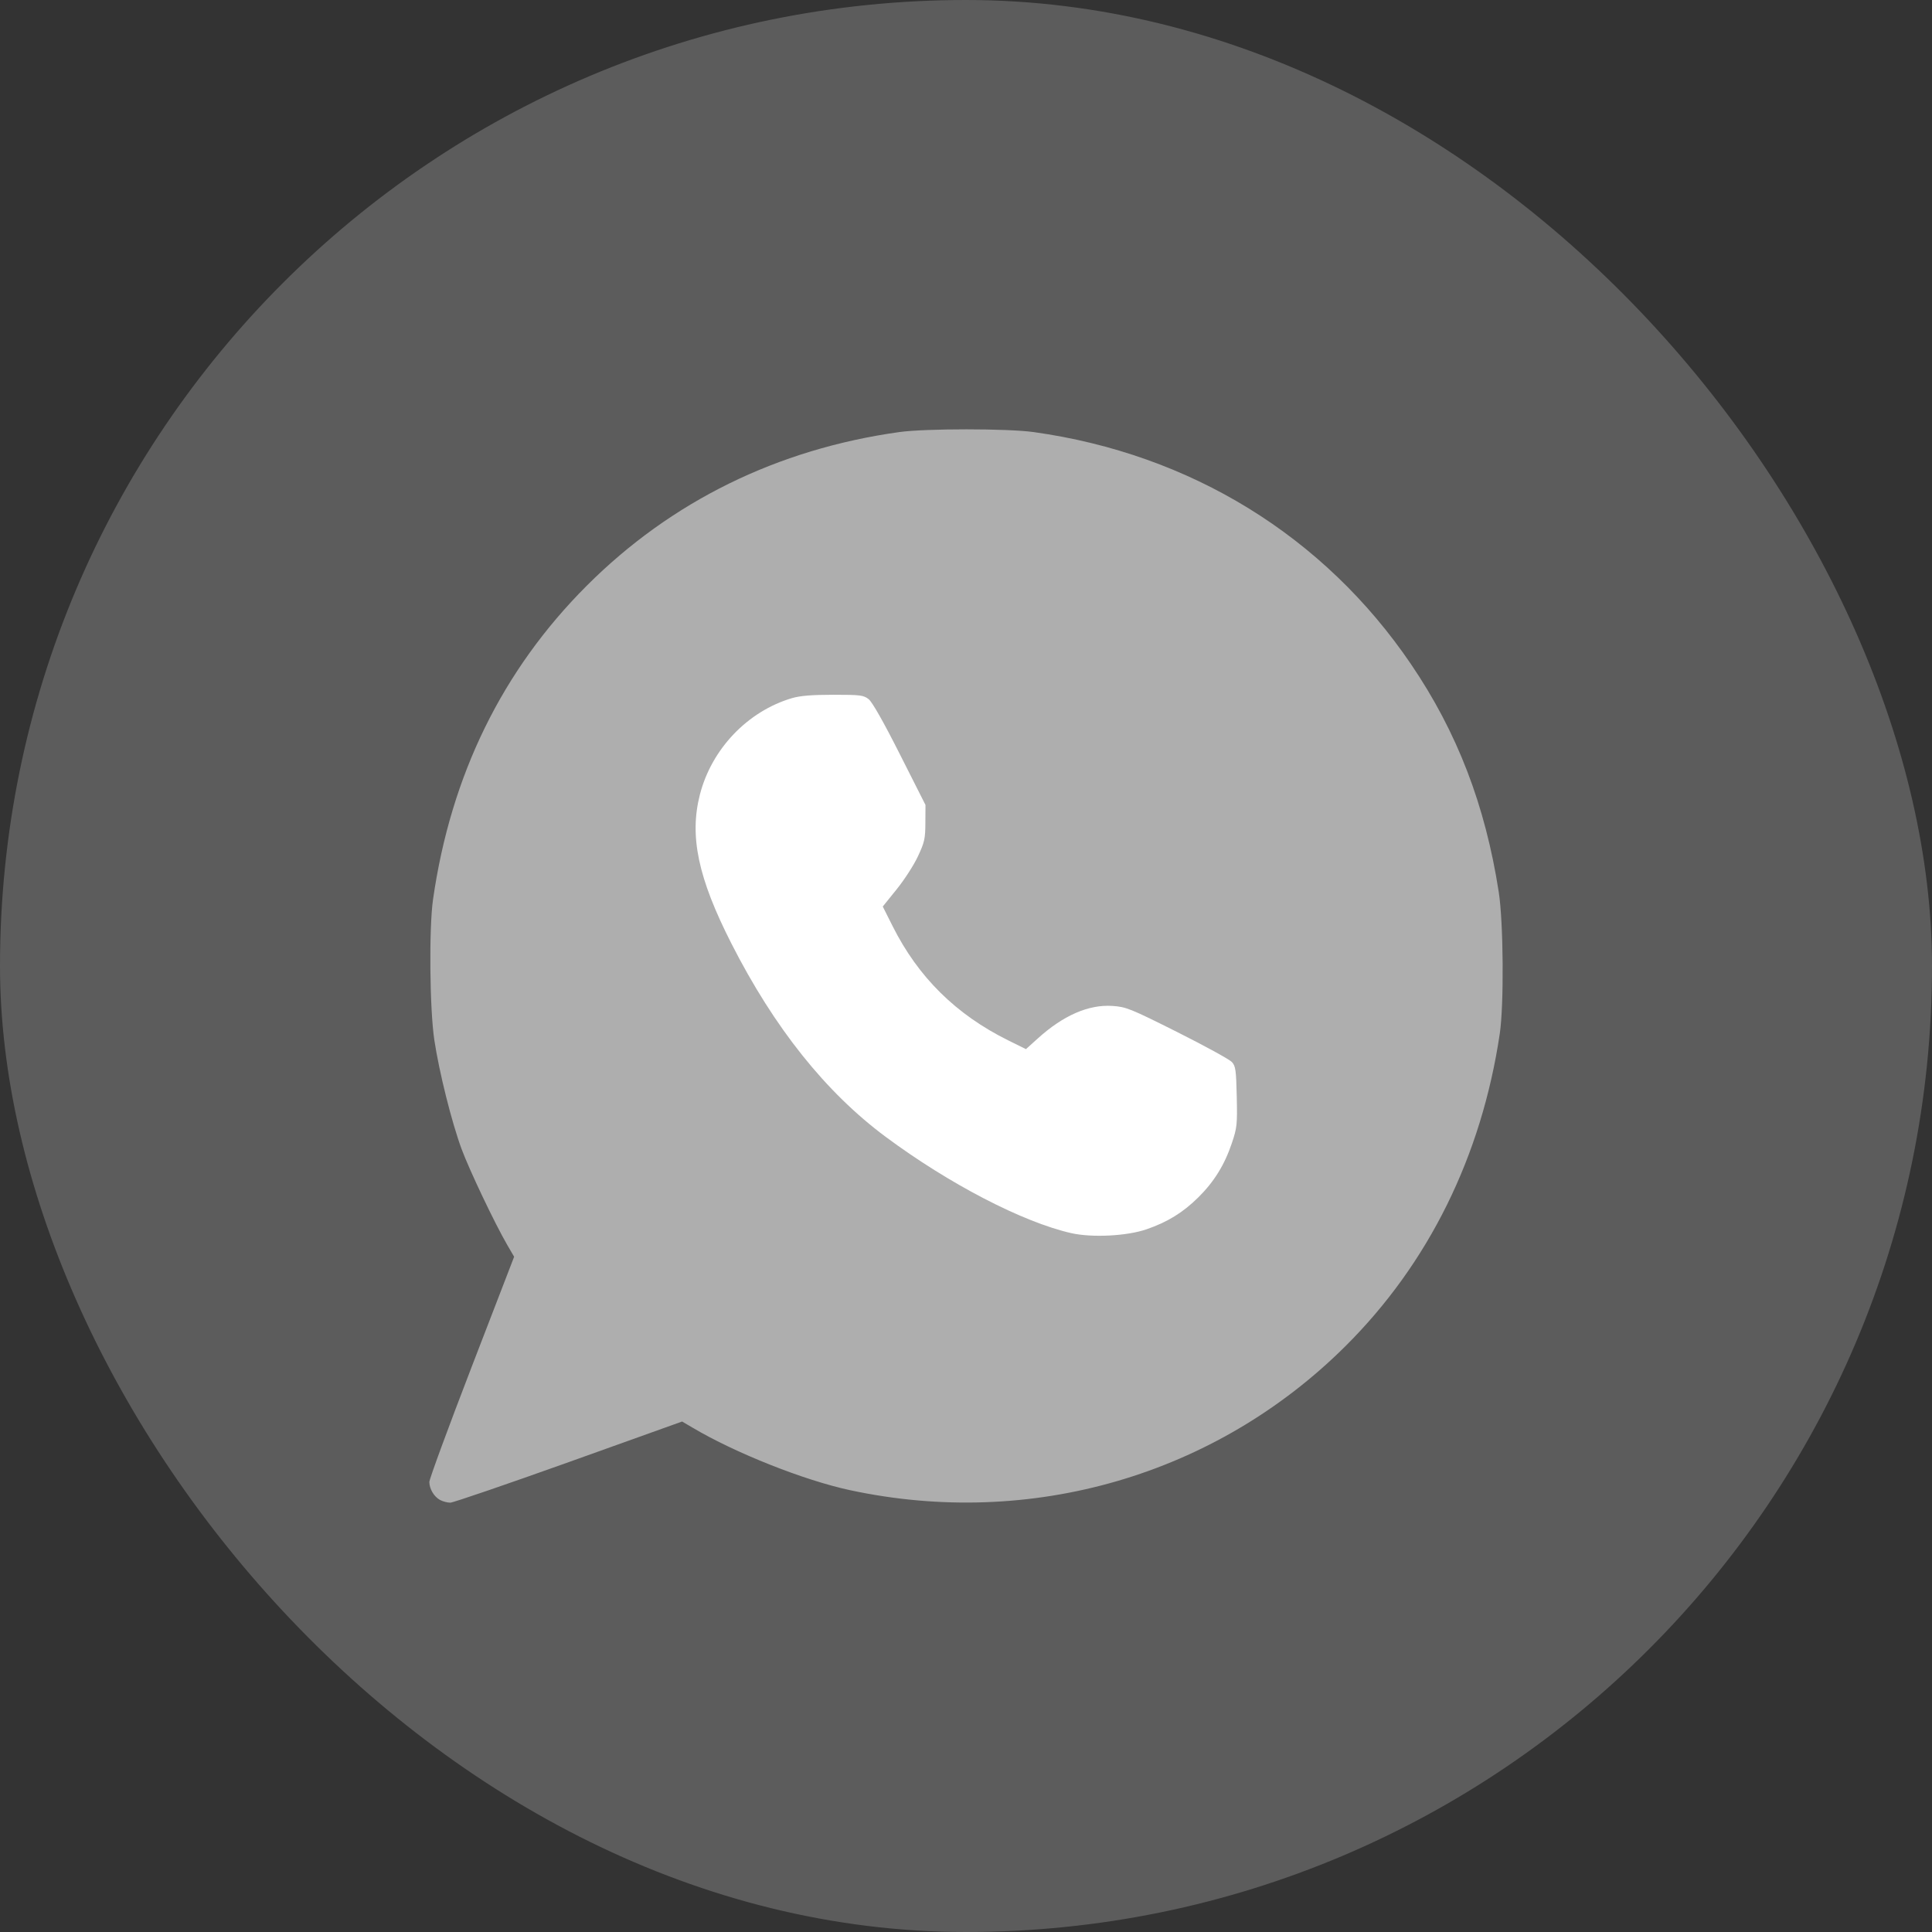 <svg width="36" height="36" viewBox="0 0 36 36" fill="none" xmlns="http://www.w3.org/2000/svg">
<rect x="0" y="0" width="36" height="36" fill="#333333" stroke="none"/>
<rect width="36" height="36" rx="18" fill="white" fill-opacity="0.2"/>
<g clip-path="url(#clip0_0_326)">
<path d="M8.198 27.949C8.086 27.886 8.002 27.745 8 27.615C7.999 27.563 8.354 26.598 8.789 25.469L9.58 23.418L9.452 23.198C9.217 22.793 8.749 21.808 8.602 21.413C8.416 20.91 8.183 19.977 8.093 19.379C8.006 18.799 7.992 17.296 8.069 16.759C8.401 14.444 9.359 12.488 10.933 10.914C12.505 9.342 14.486 8.368 16.757 8.051C17.245 7.983 18.771 7.983 19.26 8.051C22.185 8.459 24.673 9.99 26.294 12.379C27.153 13.644 27.676 15.004 27.927 16.622C28.015 17.186 28.026 18.725 27.946 19.262C27.606 21.547 26.618 23.546 25.067 25.087C22.649 27.491 19.209 28.491 15.838 27.767C14.985 27.584 13.703 27.076 12.906 26.603L12.71 26.488L10.599 27.244C9.438 27.659 8.443 28 8.39 28C8.336 28 8.25 27.977 8.198 27.949Z" fill="white" fill-opacity="0.5"/>
<path d="M22.328 22.312C22.044 22.593 21.754 22.772 21.364 22.906C21 23.032 20.35 23.065 19.963 22.978C19.062 22.775 17.683 22.06 16.503 21.183C15.388 20.355 14.427 19.152 13.628 17.58C13.008 16.361 12.843 15.583 13.041 14.808C13.259 13.956 13.931 13.252 14.76 13.008C14.911 12.964 15.134 12.946 15.527 12.946C16.033 12.946 16.091 12.953 16.187 13.029C16.253 13.081 16.467 13.458 16.768 14.055L17.245 14.999L17.243 15.332C17.242 15.629 17.227 15.695 17.104 15.957C17.029 16.119 16.85 16.395 16.708 16.571L16.449 16.892L16.633 17.258C17.11 18.209 17.814 18.904 18.787 19.386L19.117 19.549L19.341 19.347C19.814 18.92 20.285 18.715 20.726 18.744C20.983 18.761 21.058 18.791 21.938 19.232C22.454 19.491 22.912 19.742 22.955 19.79C23.024 19.866 23.034 19.942 23.045 20.434C23.057 20.952 23.05 21.014 22.954 21.3C22.819 21.703 22.622 22.022 22.328 22.312Z" fill="white"/>
</g>
<defs>
<clipPath id="clip0_0_326">
<rect width="20" height="20" fill="white" transform="translate(8 8)"/>
</clipPath>
</defs>
</svg>
